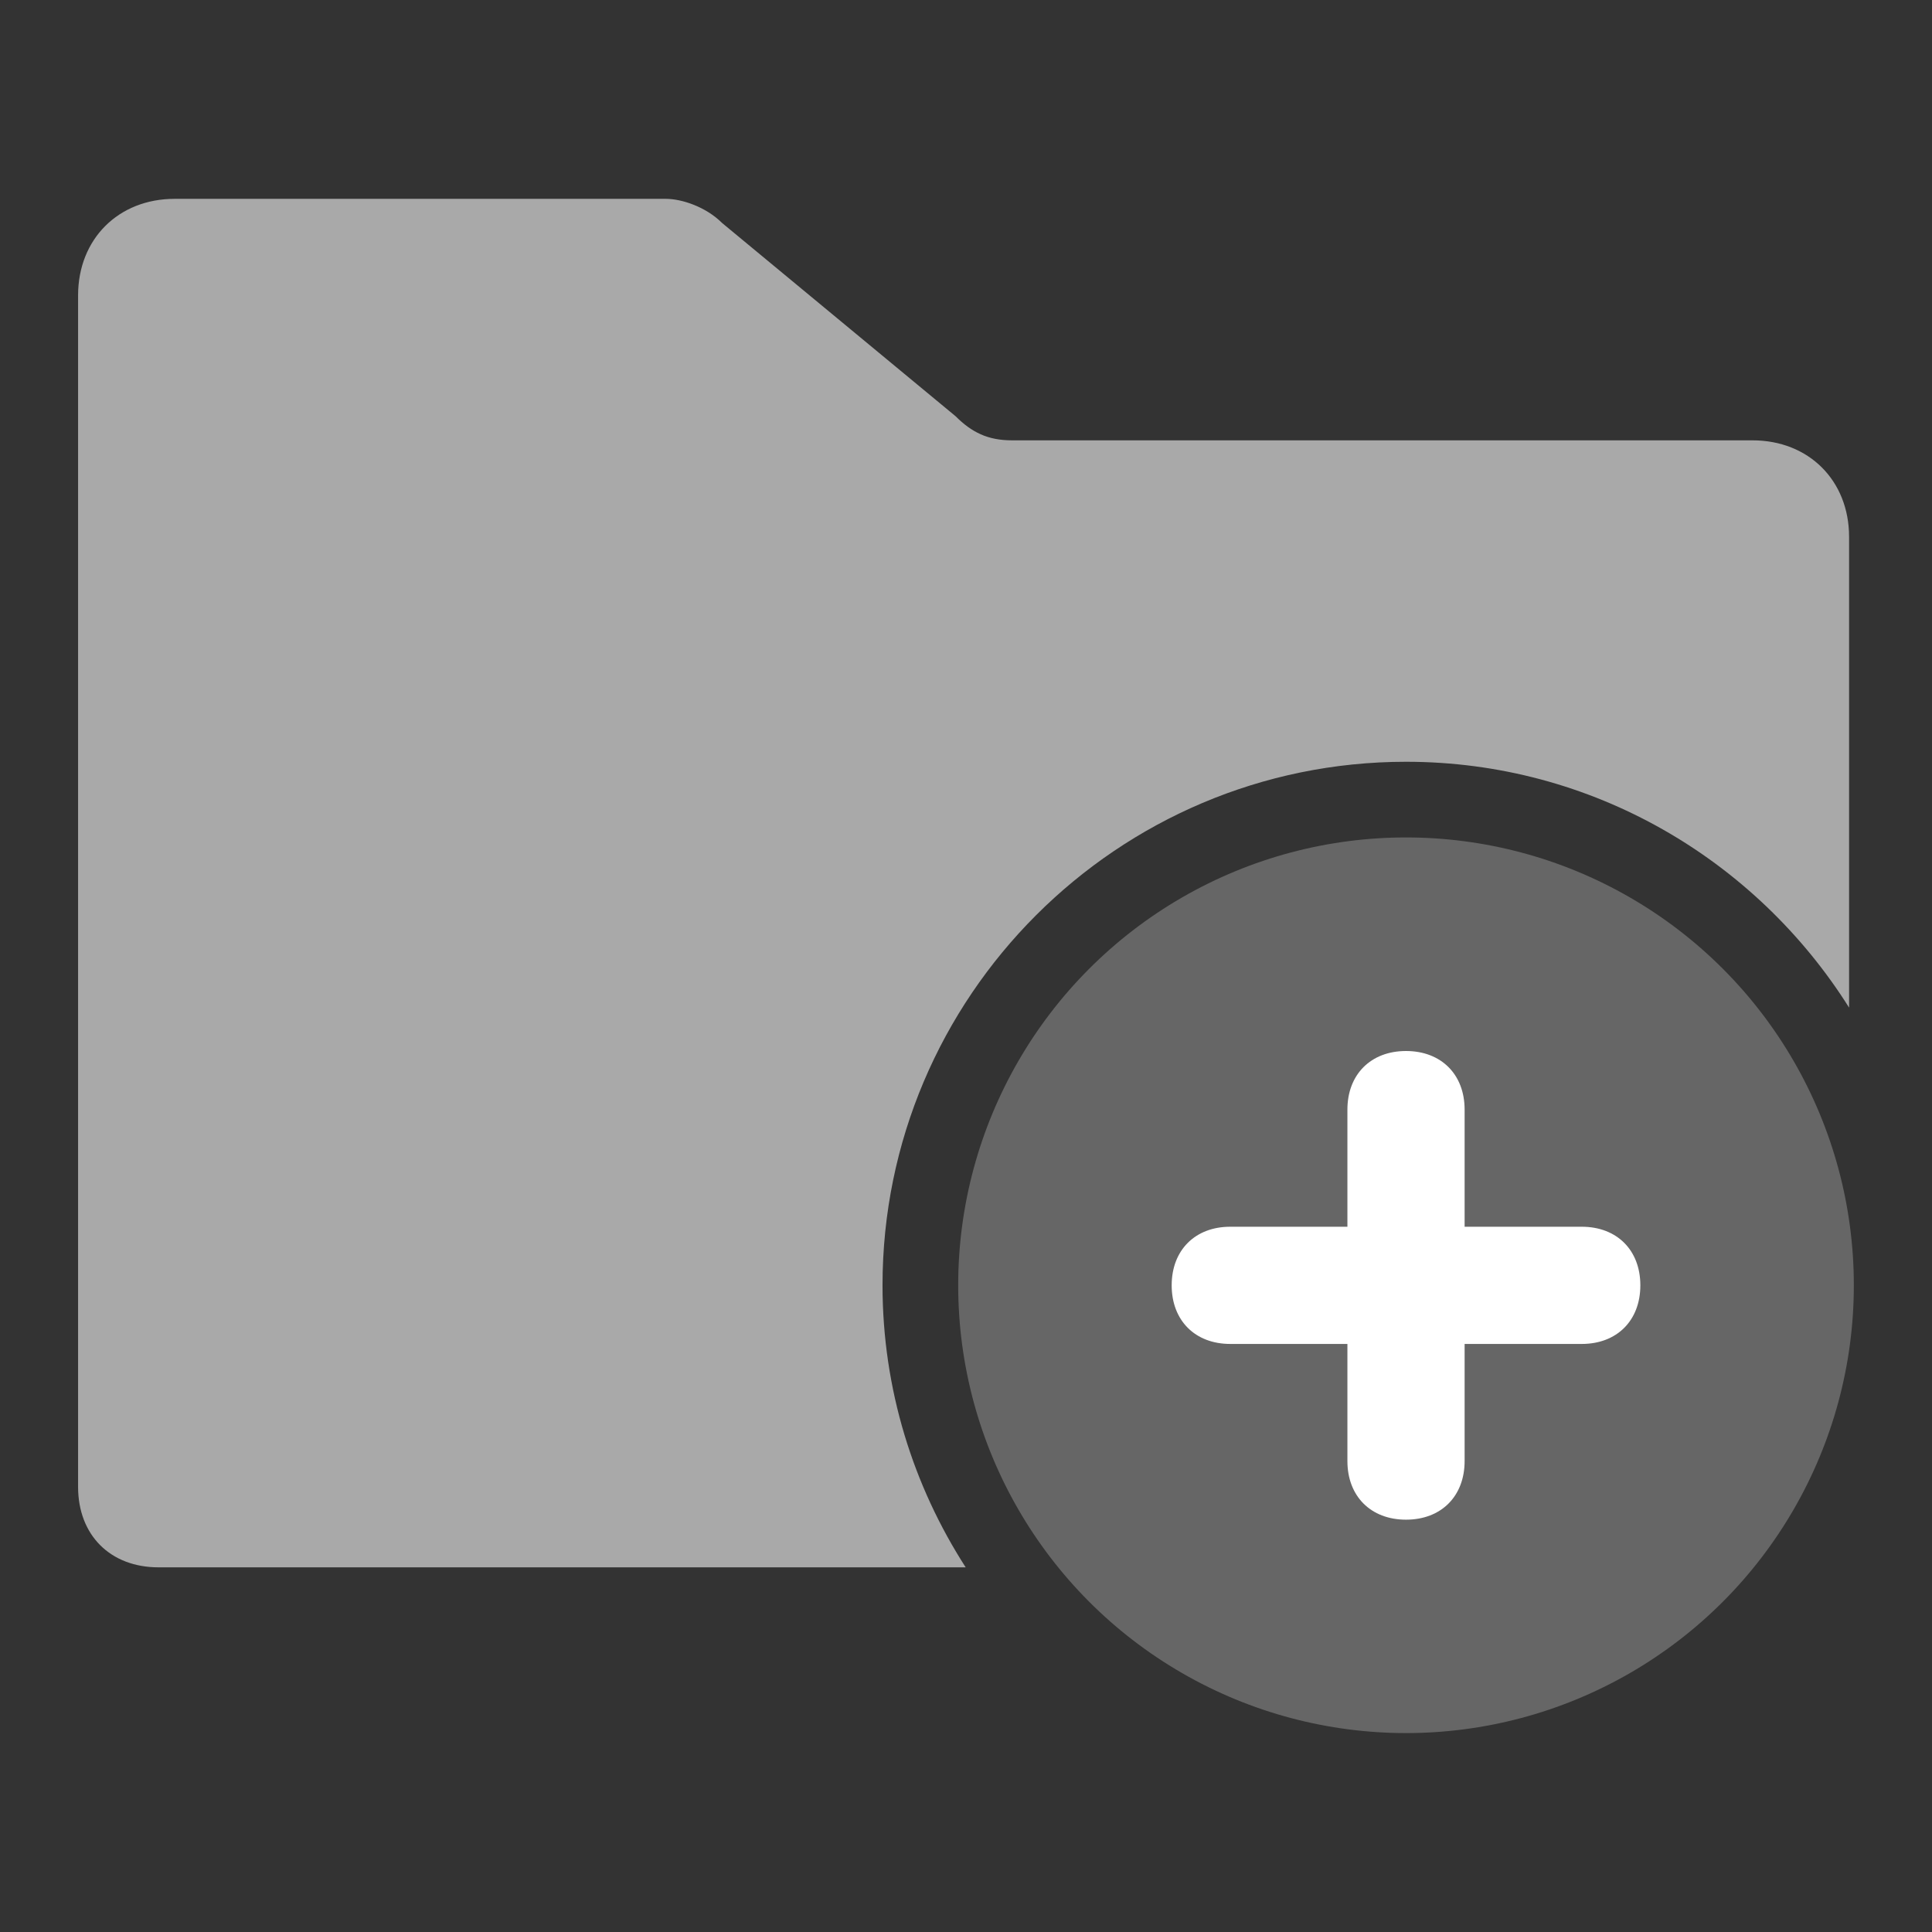 <?xml version="1.0" encoding="utf-8"?>
<!-- Generator: Adobe Illustrator 21.1.0, SVG Export Plug-In . SVG Version: 6.00 Build 0)  -->
<svg version="1.1" id="Layer_1" xmlns="http://www.w3.org/2000/svg" xmlns:xlink="http://www.w3.org/1999/xlink" x="0px" y="0px"
	 viewBox="0 0 24 24" enable-background="new 0 0 24 24" xml:space="preserve">
<rect x="0" y="0" width="24" height="24" fill="#333333" stroke="none"/>
<g>
	<circle fill="#666666" cx="17.466" cy="15.966" r="5.563"/>
	<g>
		<path fill="#A9A9A9" d="M10.963,15.966c0-3.586,2.917-6.503,6.503-6.503c2.319,0,4.352,1.223,5.504,3.054V6.67
			c0-0.7-0.5-1.2-1.2-1.2h-9.2c-0.3,0-0.5-0.1-0.7-0.3l-2.9-2.4c-0.2-0.2-0.5-0.3-0.7-0.3h-6.1c-0.7,0-1.2,0.5-1.2,1.2v14.8
			c0,0.6,0.4,1,1,1h10.026C11.345,18.458,10.963,17.257,10.963,15.966z"/>
		<path fill="#FFFFFF" d="M19.649,15.239h-1.455v-1.455c0-0.437-0.291-0.728-0.728-0.728s-0.728,0.291-0.728,0.728v1.455h-1.455
			c-0.437,0-0.728,0.291-0.728,0.728s0.291,0.728,0.728,0.728h1.455v1.455c0,0.437,0.291,0.728,0.728,0.728s0.728-0.291,0.728-0.728
			v-1.455h1.455c0.437,0,0.728-0.291,0.728-0.728C20.377,15.53,20.086,15.239,19.649,15.239z"/>
	</g>
</g>
</svg>
